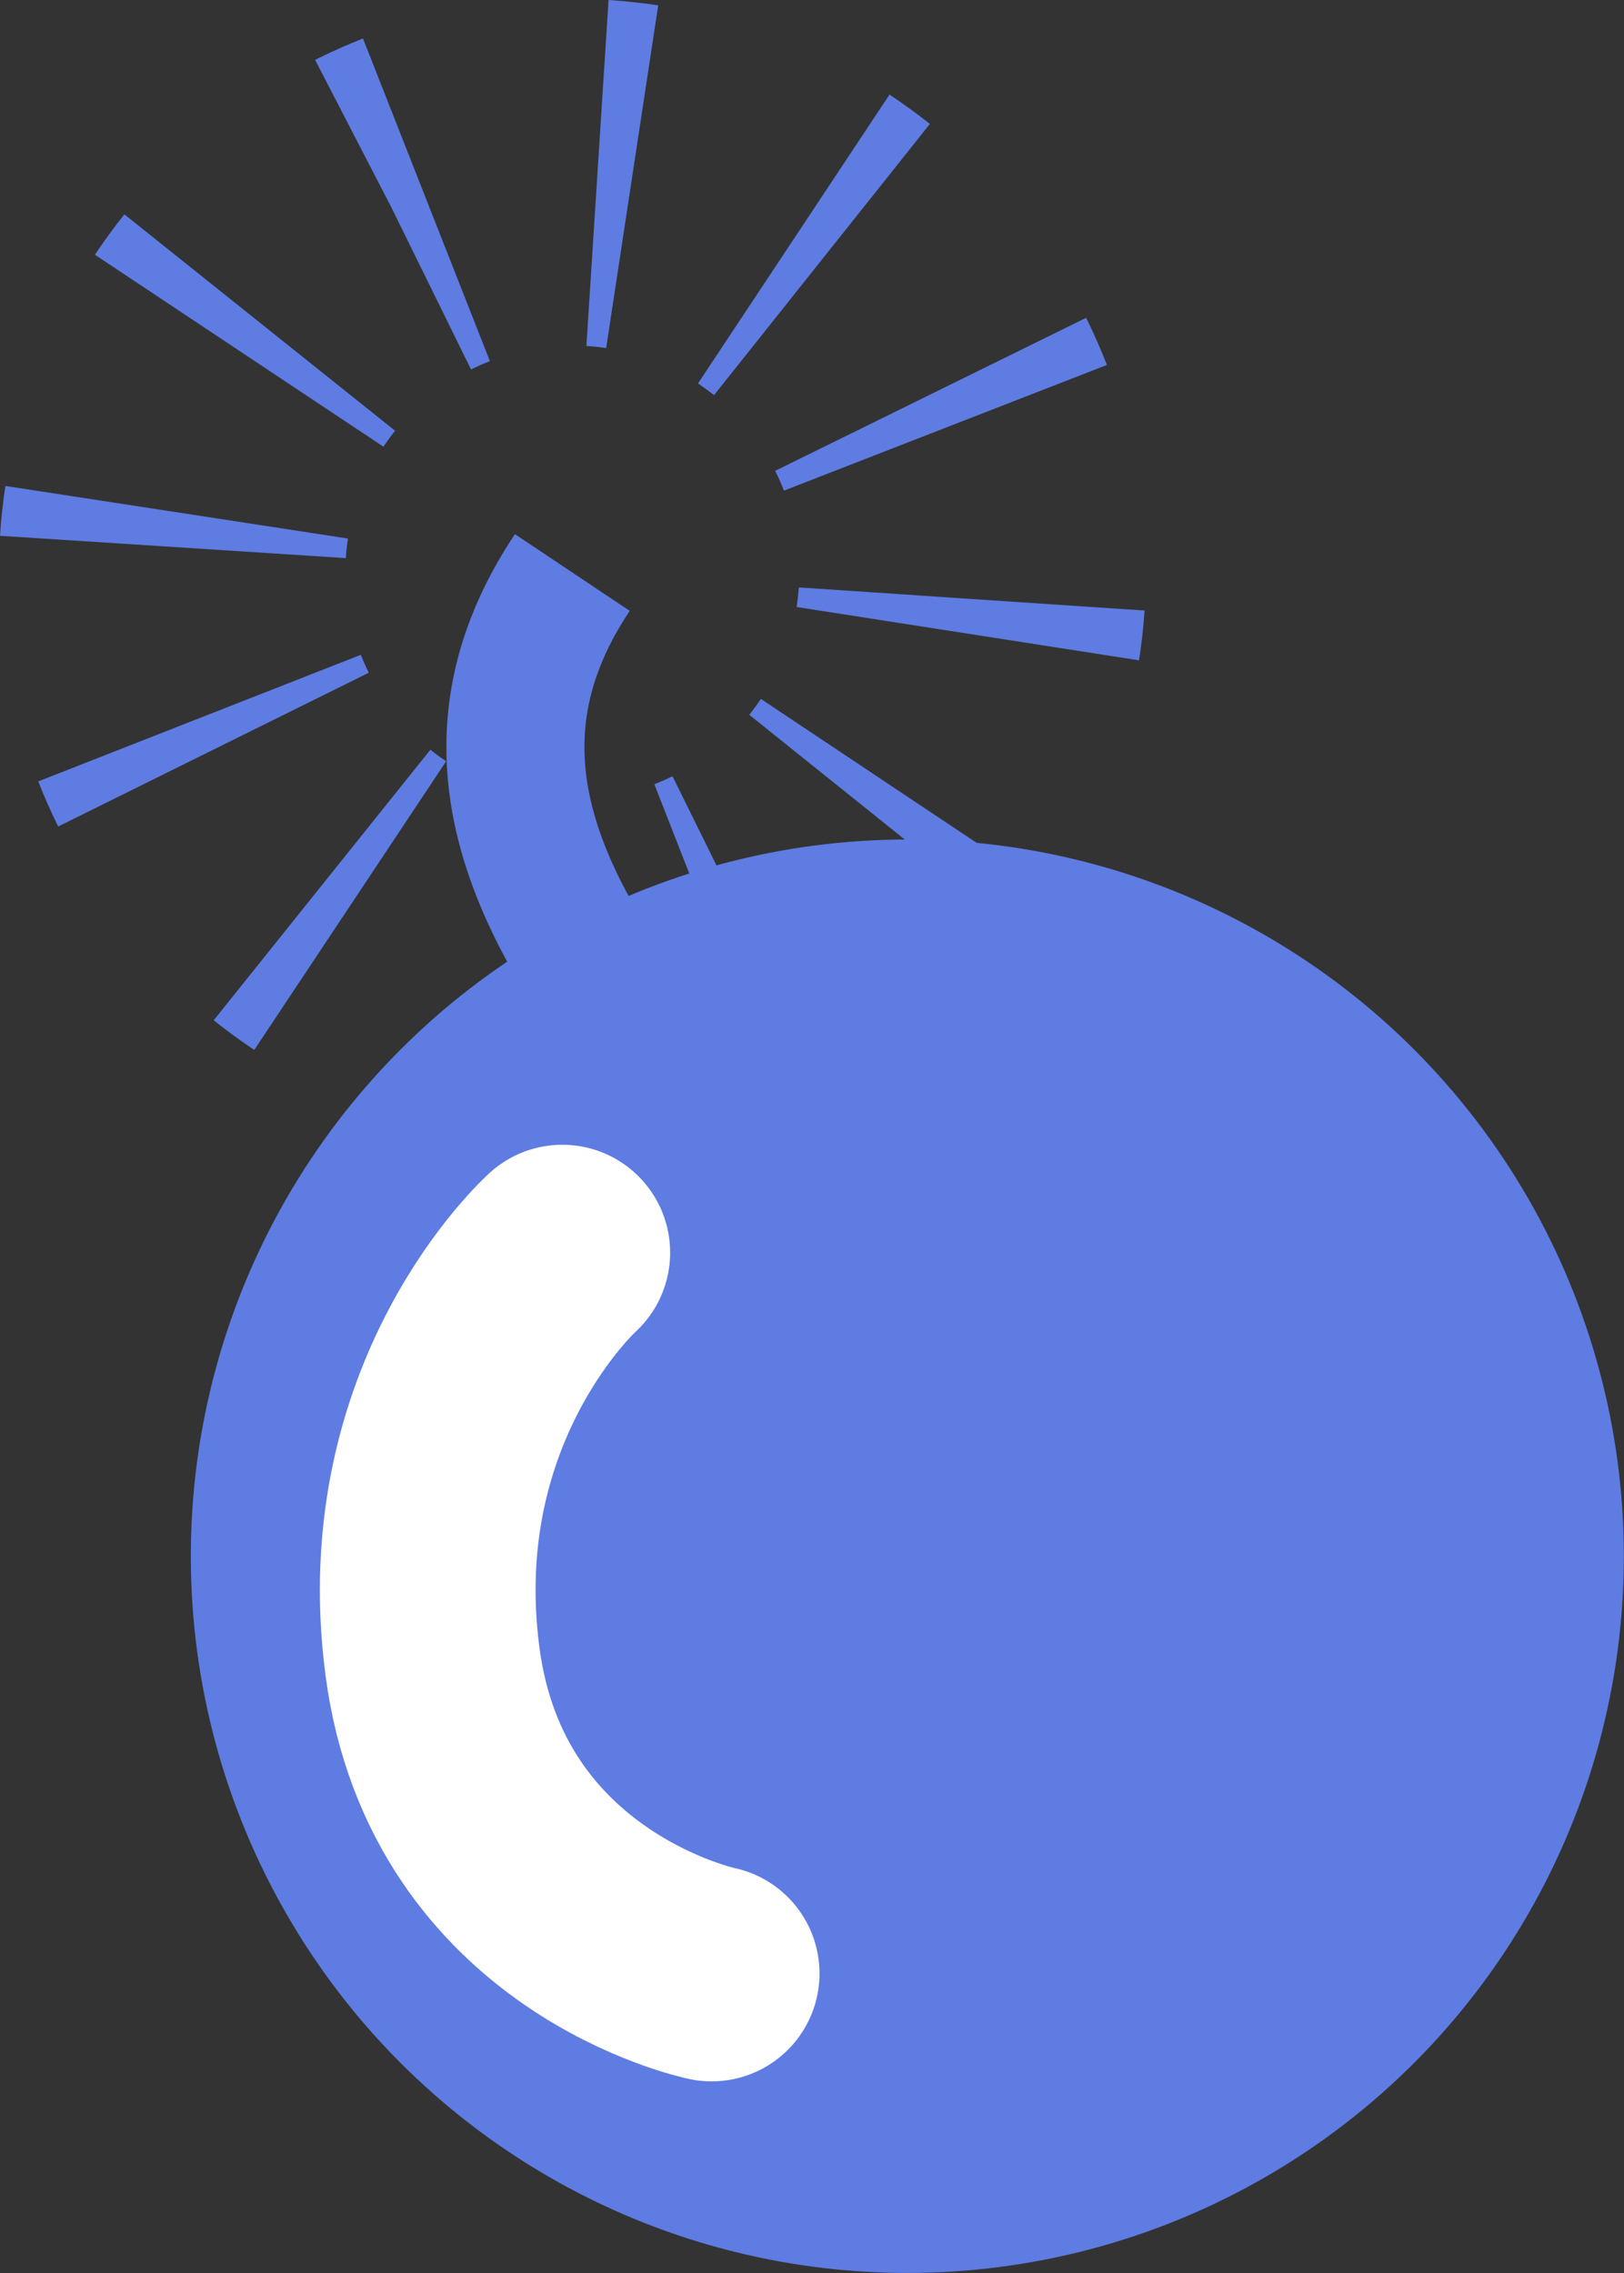 <svg xmlns="http://www.w3.org/2000/svg" viewBox="0 0 188.217 263.368"><rect x="0" y="0" width="188.217" height="263.368" fill="#333333" stroke="none"/><title>start-light-2</title><circle cx="105.157" cy="180.307" r="83.042" fill="#5e7ce2"/><path d="M77.864,124.832c-16.769-20.225-24.7-38.785-11.533-58.5" fill="none" stroke="#5e7ce2" stroke-linejoin="round" stroke-width="16"/><path d="M95.713,125.949l-.043.021c-1.692.832-3.443,1.6-5.2,2.292l-14.633-37.4c.714-.28,1.423-.592,2.106-.928Zm22.456-18.006L86.836,82.816c.473-.59.926-1.209,1.347-1.84L121.6,103.26C120.528,104.865,119.375,106.44,118.169,107.943ZM62,132.663c-1.93-.127-3.873-.341-5.774-.636L62.37,92.336c.743.116,1.506.2,2.267.249Zm70.015-56.154L92.326,70.33c.117-.749.2-1.512.252-2.268l40.075,2.674C132.524,72.661,132.308,74.6,132.012,76.509ZM29.469,121.646c-1.61-1.072-3.192-2.227-4.7-3.436L49.88,86.864c.587.47,1.2.92,1.829,1.336Zm98.819-79.362L90.857,56.847c-.279-.714-.592-1.427-.932-2.118l-.086-.176,36.039-17.731.086.176C126.812,38.721,127.593,40.5,128.288,42.284ZM6.741,95.762,6.7,95.675C5.875,94,5.112,92.274,4.43,90.534L41.821,75.866c.275.7.584,1.4.916,2.079ZM82.752,45.785c-.6-.476-1.223-.931-1.86-1.353l22.2-33.474c1.6,1.062,3.175,2.208,4.68,3.4ZM40.081,64.665,0,62.078c.123-1.926.336-3.869.628-5.774l39.7,6.093C40.212,63.146,40.13,63.909,40.081,64.665ZM70.254,40.33c-.761-.115-1.532-.2-2.292-.247L70.53,0c1.914.123,3.85.332,5.754.621ZM44.44,51.756,11,29.516c1.069-1.608,2.219-3.184,3.415-4.682L45.789,49.906C45.318,50.5,44.864,51.118,44.44,51.756Zm12.336-9.921c-.663.26-1.32.549-1.956.859l-.228.113L45.3,23.916,36.521,6.942l.471-.239c1.65-.812,3.358-1.566,5.076-2.243ZM45.3,23.916l.429.872Z" fill="#5e7ce2"/><path d="M65.168,145.132s-19.047,17.114-15.044,47.38S82.479,228.65,82.479,228.65" fill="none" stroke="#fff" stroke-linecap="round" stroke-linejoin="round" stroke-width="25"/></svg>